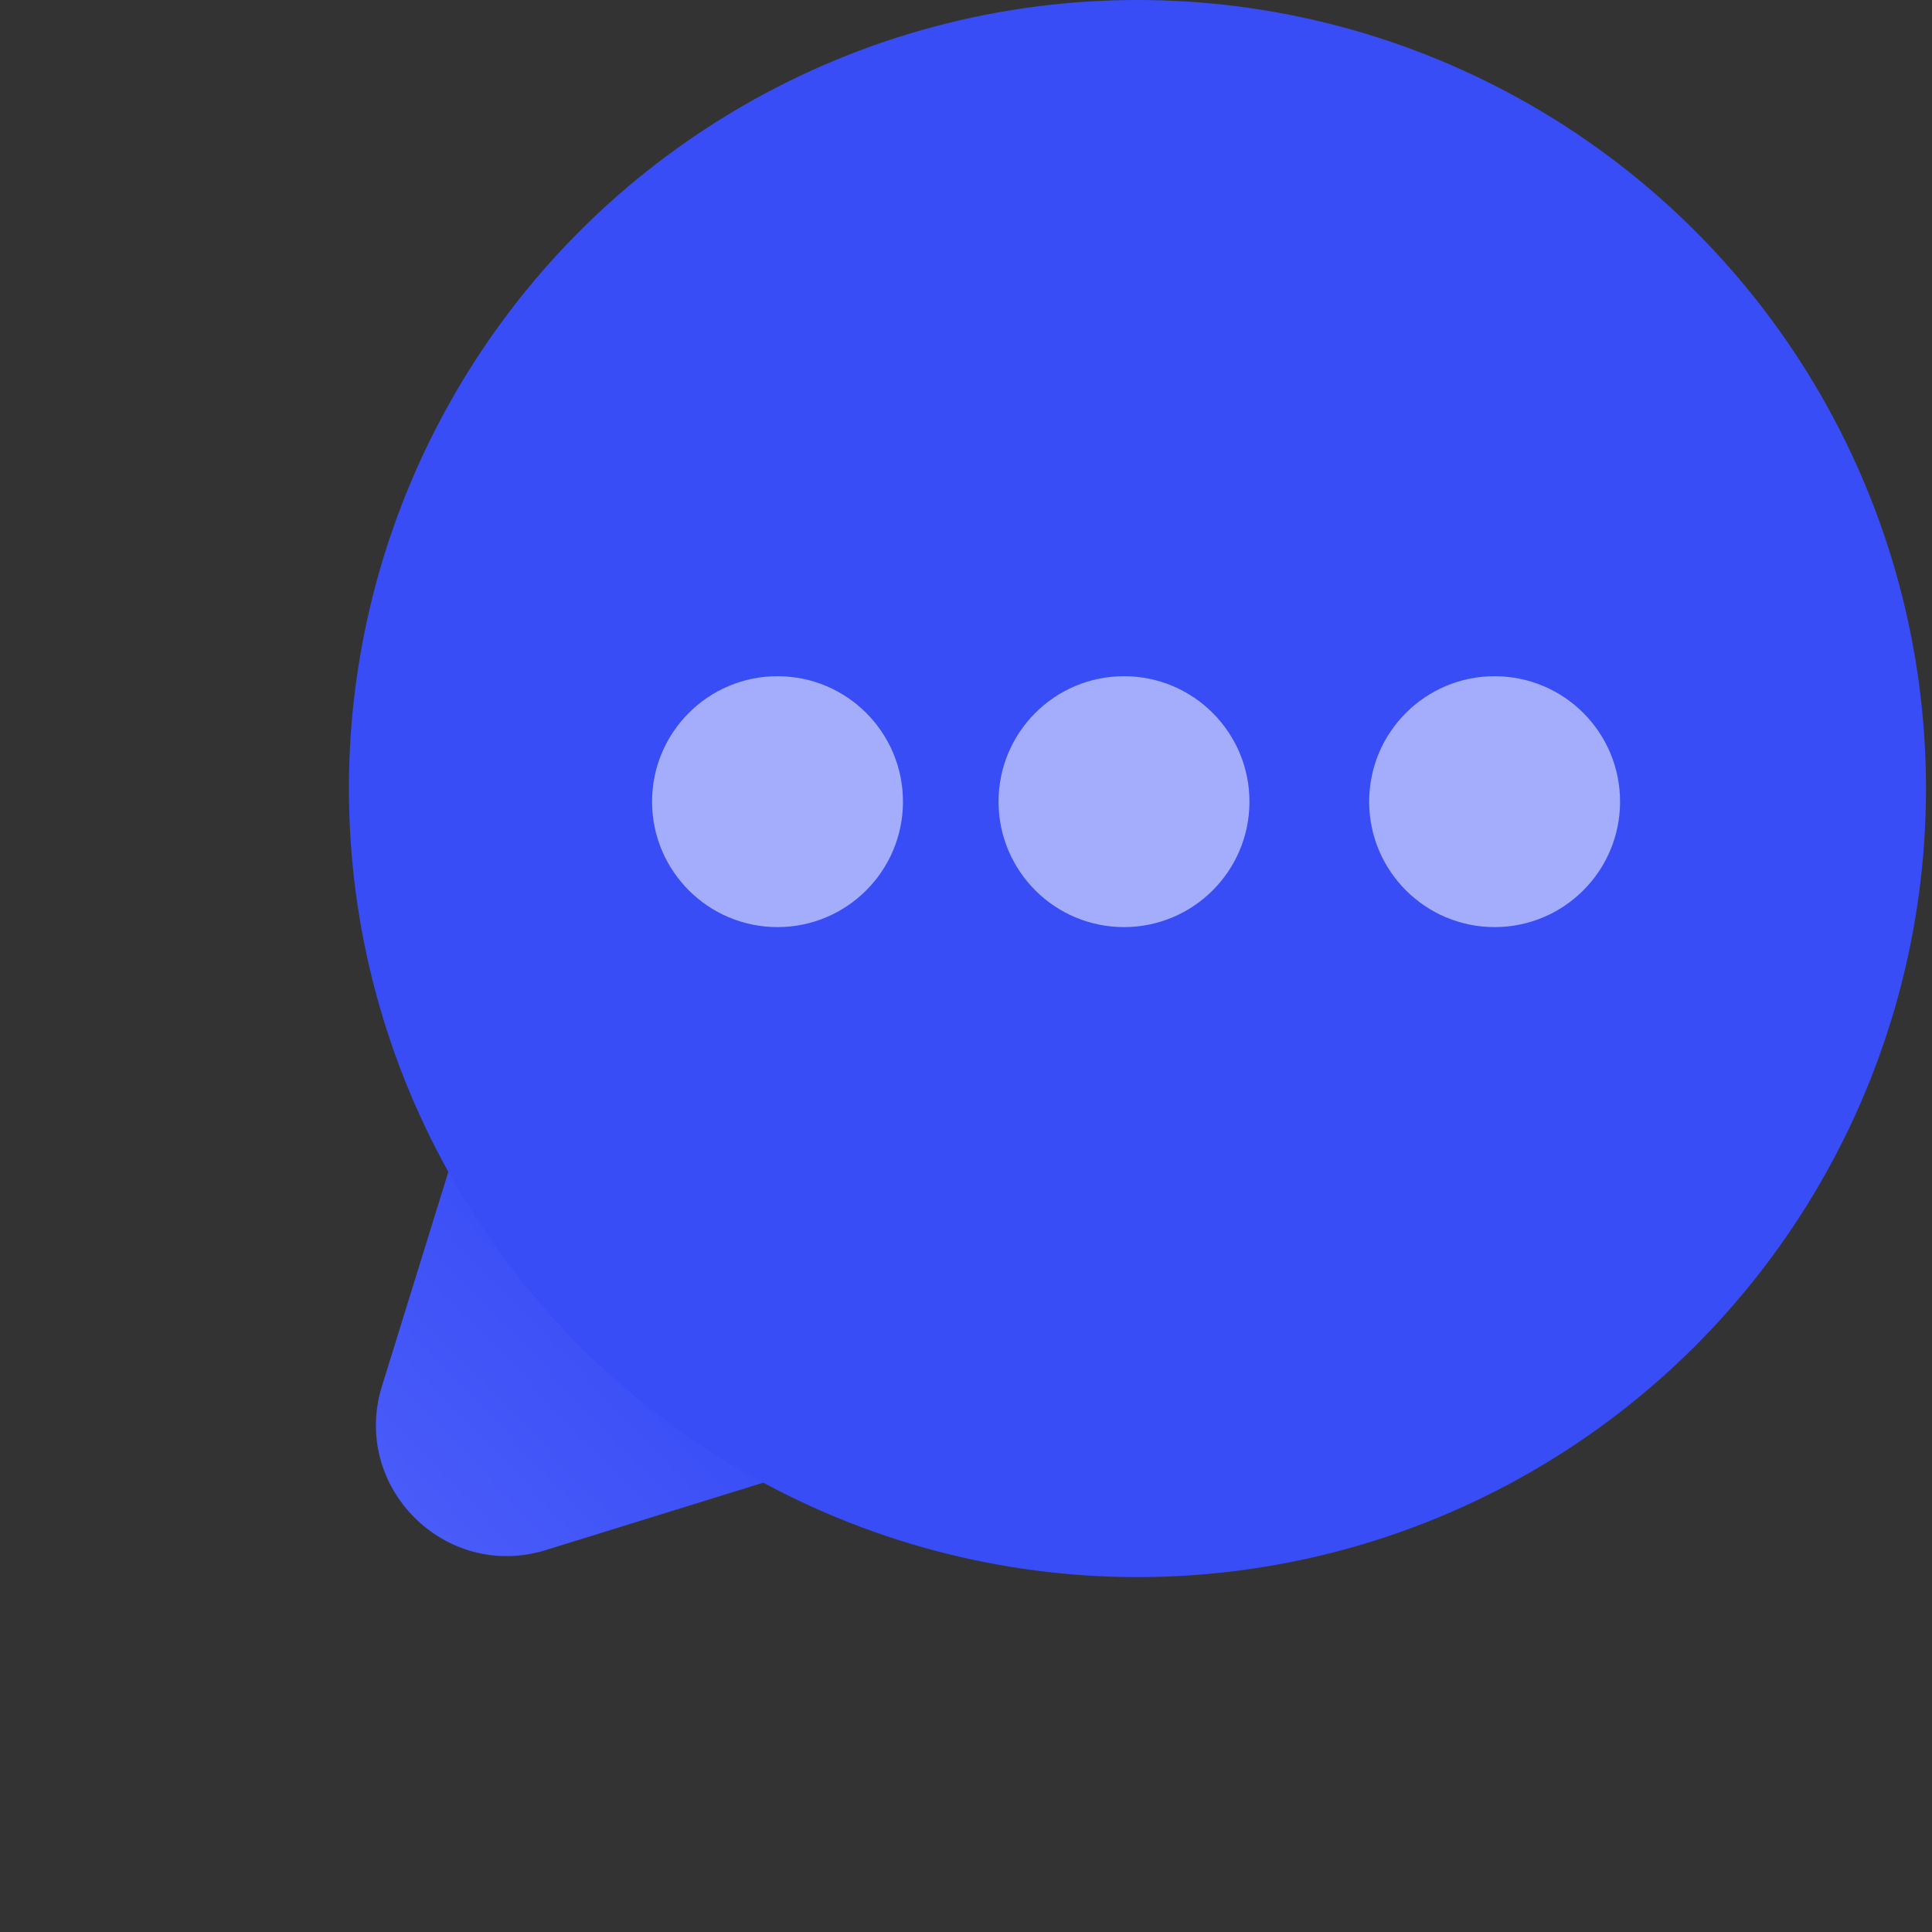 <svg width="59" height="59" viewBox="0 0 59 59" fill="none" xmlns="http://www.w3.org/2000/svg">
<rect x="0" y="0" width="59" height="59" fill="#333333" stroke="none"/>
<path d="M16.669 47.336C13.595 48.288 10.712 45.405 11.664 42.331L14.779 32.279C15.671 29.403 19.3 28.506 21.429 30.635L28.365 37.571C30.494 39.7 29.596 43.329 26.721 44.221L16.669 47.336Z" fill="url(#paint0_linear_188_34)"/>
<circle cx="34.736" cy="24.081" r="24.081" fill="#384DF6"/>
<circle cx="45.643" cy="24.481" r="3.831" fill="white" fill-opacity="0.54"/>
<circle cx="34.325" cy="24.481" r="3.831" fill="white" fill-opacity="0.54"/>
<circle cx="23.744" cy="24.481" r="3.831" fill="white" fill-opacity="0.54"/>
<defs>
<linearGradient id="paint0_linear_188_34" x1="-5.291" y1="63.304" x2="19.703" y2="39.405" gradientUnits="userSpaceOnUse">
<stop stop-color="#747EFF"/>
<stop offset="1" stop-color="#384DF6"/>
</linearGradient>
</defs>
</svg>
